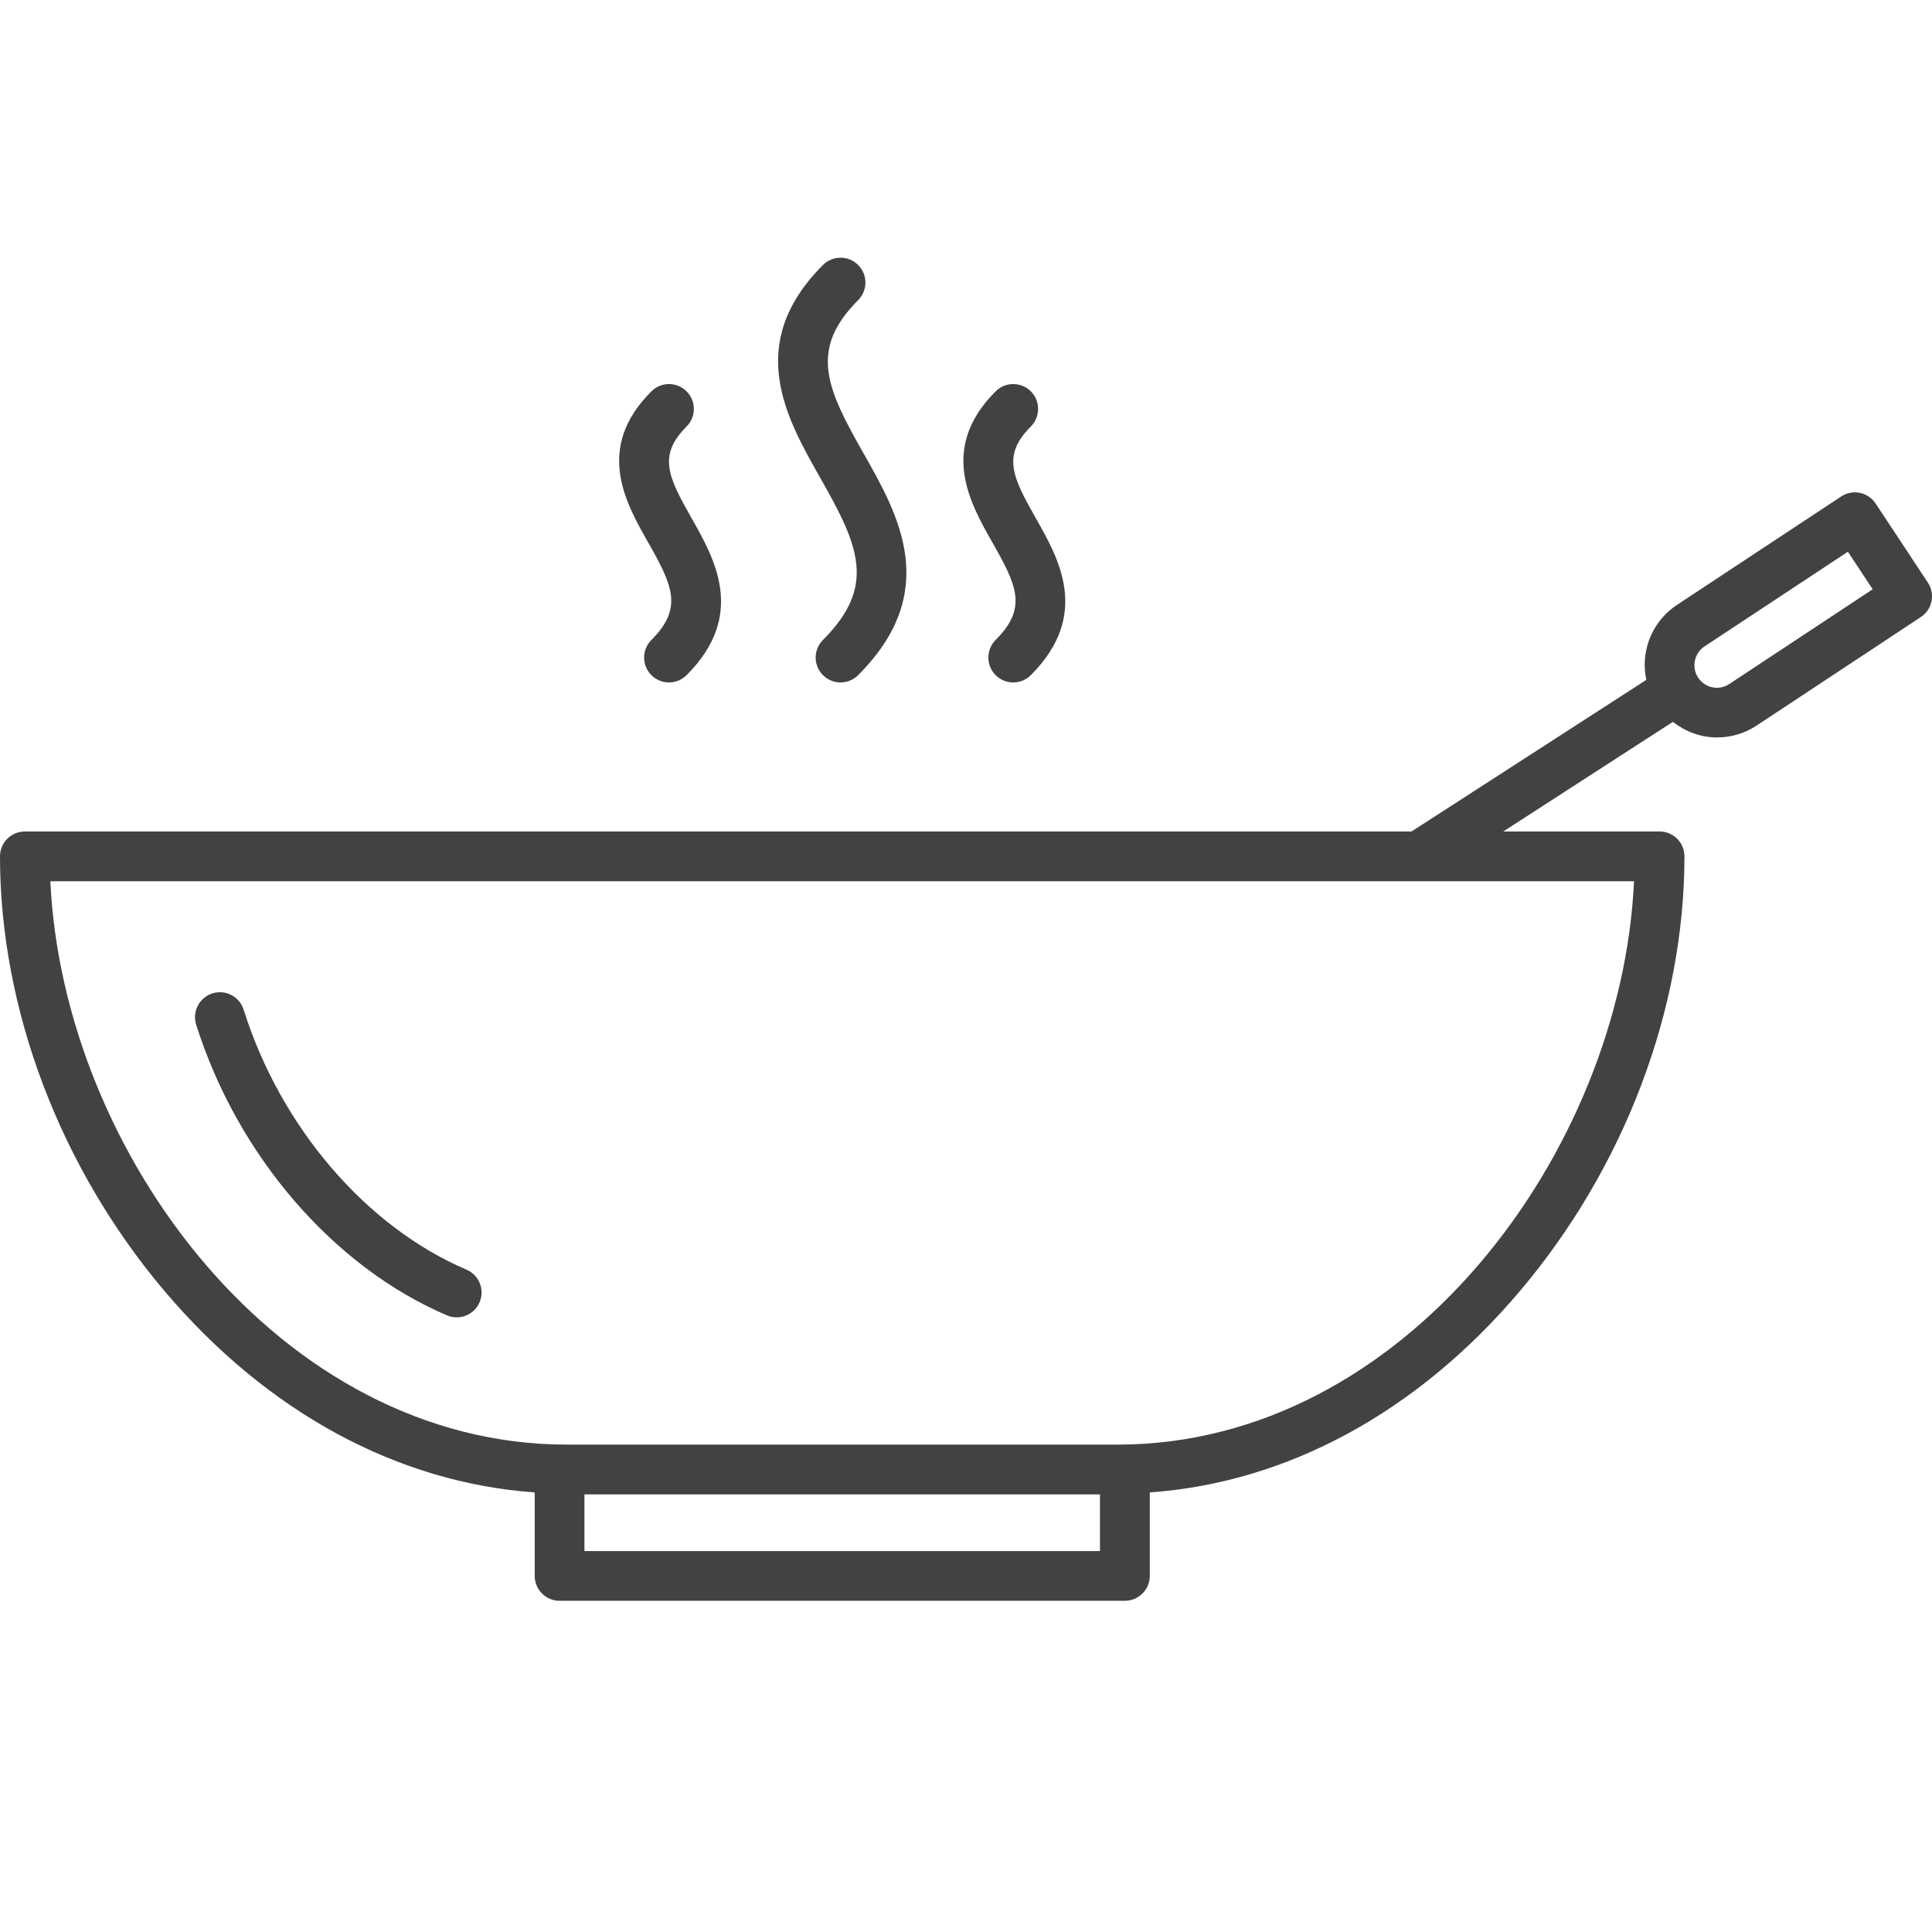 <?xml version="1.0" encoding="utf-8"?>
<!-- Generator: Adobe Illustrator 15.0.0, SVG Export Plug-In . SVG Version: 6.00 Build 0)  -->
<!DOCTYPE svg PUBLIC "-//W3C//DTD SVG 1.1//EN" "http://www.w3.org/Graphics/SVG/1.1/DTD/svg11.dtd">
<svg version="1.1" id="Layer_1" xmlns="http://www.w3.org/2000/svg" xmlns:xlink="http://www.w3.org/1999/xlink" x="0px" y="0px"
	 width="30px" height="30px" viewBox="0 0 30 30" enable-background="new 0 0 30 30" xml:space="preserve">
<g>
	<path fill="#424242" d="M10.115,9.937c-0.151,0.151-0.151,0.396,0,0.547c0.075,0.075,0.174,0.113,0.273,0.113
		s0.198-0.038,0.273-0.113c0.933-0.933,0.437-1.806,0.075-2.443c-0.366-0.644-0.521-0.972-0.075-1.418
		c0.151-0.151,0.151-0.396,0-0.546c-0.151-0.151-0.396-0.151-0.546,0c-0.883,0.882-0.401,1.729-0.05,2.347
		C10.447,9.097,10.609,9.443,10.115,9.937z"/>
	<path fill="#424242" d="M12.779,9.937c-0.151,0.151-0.151,0.396,0,0.547c0.076,0.075,0.174,0.113,0.273,0.113
		s0.198-0.038,0.273-0.113c1.301-1.302,0.625-2.492,0.082-3.448c-0.568-1-0.853-1.604-0.082-2.375c0.151-0.151,0.151-0.396,0-0.546
		c-0.151-0.151-0.396-0.151-0.546,0c-1.225,1.225-0.569,2.377-0.043,3.304C13.328,8.462,13.623,9.093,12.779,9.937z"/>
	<path fill="#424242" d="M15.46,9.937c-0.15,0.151-0.15,0.396,0,0.547c0.076,0.075,0.175,0.113,0.273,0.113s0.198-0.038,0.273-0.113
		c0.933-0.933,0.438-1.806,0.075-2.443c-0.365-0.644-0.521-0.972-0.074-1.418c0.15-0.151,0.15-0.396,0-0.546
		c-0.151-0.151-0.396-0.151-0.547,0c-0.882,0.882-0.401,1.729-0.05,2.347C15.793,9.097,15.956,9.443,15.46,9.937z"/>
	<path fill="#424242" d="M3.046,15.91c0.641,2.034,2.133,3.764,3.895,4.515c0.049,0.021,0.101,0.031,0.151,0.031
		c0.15,0,0.293-0.089,0.355-0.235c0.084-0.196-0.007-0.422-0.204-0.506c-1.559-0.666-2.885-2.213-3.46-4.037
		c-0.064-0.204-0.281-0.317-0.484-0.253C3.095,15.49,2.982,15.707,3.046,15.91z"/>
	<path fill="#424242" d="M29.936,9.047l-0.811-1.228c-0.057-0.085-0.145-0.145-0.245-0.166s-0.205,0-0.29,0.056l-2.549,1.683
		c-0.25,0.166-0.421,0.418-0.48,0.712c-0.031,0.152-0.028,0.305,0.003,0.453L21.92,12.91c-0.001,0-0.001,0.001-0.002,0.001H0.386
		C0.173,12.912,0,13.084,0,13.297c0,2.373,0.932,4.834,2.557,6.753c1.597,1.885,3.621,2.974,5.746,3.124v1.296
		c0,0.214,0.173,0.387,0.386,0.387h8.778c0.213,0,0.387-0.173,0.387-0.387v-1.296c2.125-0.15,4.149-1.239,5.745-3.124
		c1.625-1.919,2.557-4.38,2.557-6.753c0-0.213-0.173-0.386-0.386-0.386h-2.427l2.633-1.702c0.194,0.151,0.432,0.242,0.685,0.242
		c0.221,0,0.434-0.064,0.618-0.186l2.548-1.684C30.004,9.465,30.054,9.225,29.936,9.047z M17.08,24.085H9.075v-0.88h8.005V24.085z
		 M25.373,13.684c-0.195,4.208-3.562,8.748-8.021,8.748H8.803c-4.459,0-7.825-4.539-8.021-8.748H25.373z M26.853,10.621
		c-0.058,0.038-0.124,0.059-0.192,0.059c-0.117,0-0.227-0.059-0.292-0.157c-0.052-0.078-0.069-0.171-0.051-0.263
		s0.071-0.17,0.149-0.222l2.227-1.471l0.385,0.583L26.853,10.621z"/>
</g>
</svg>
